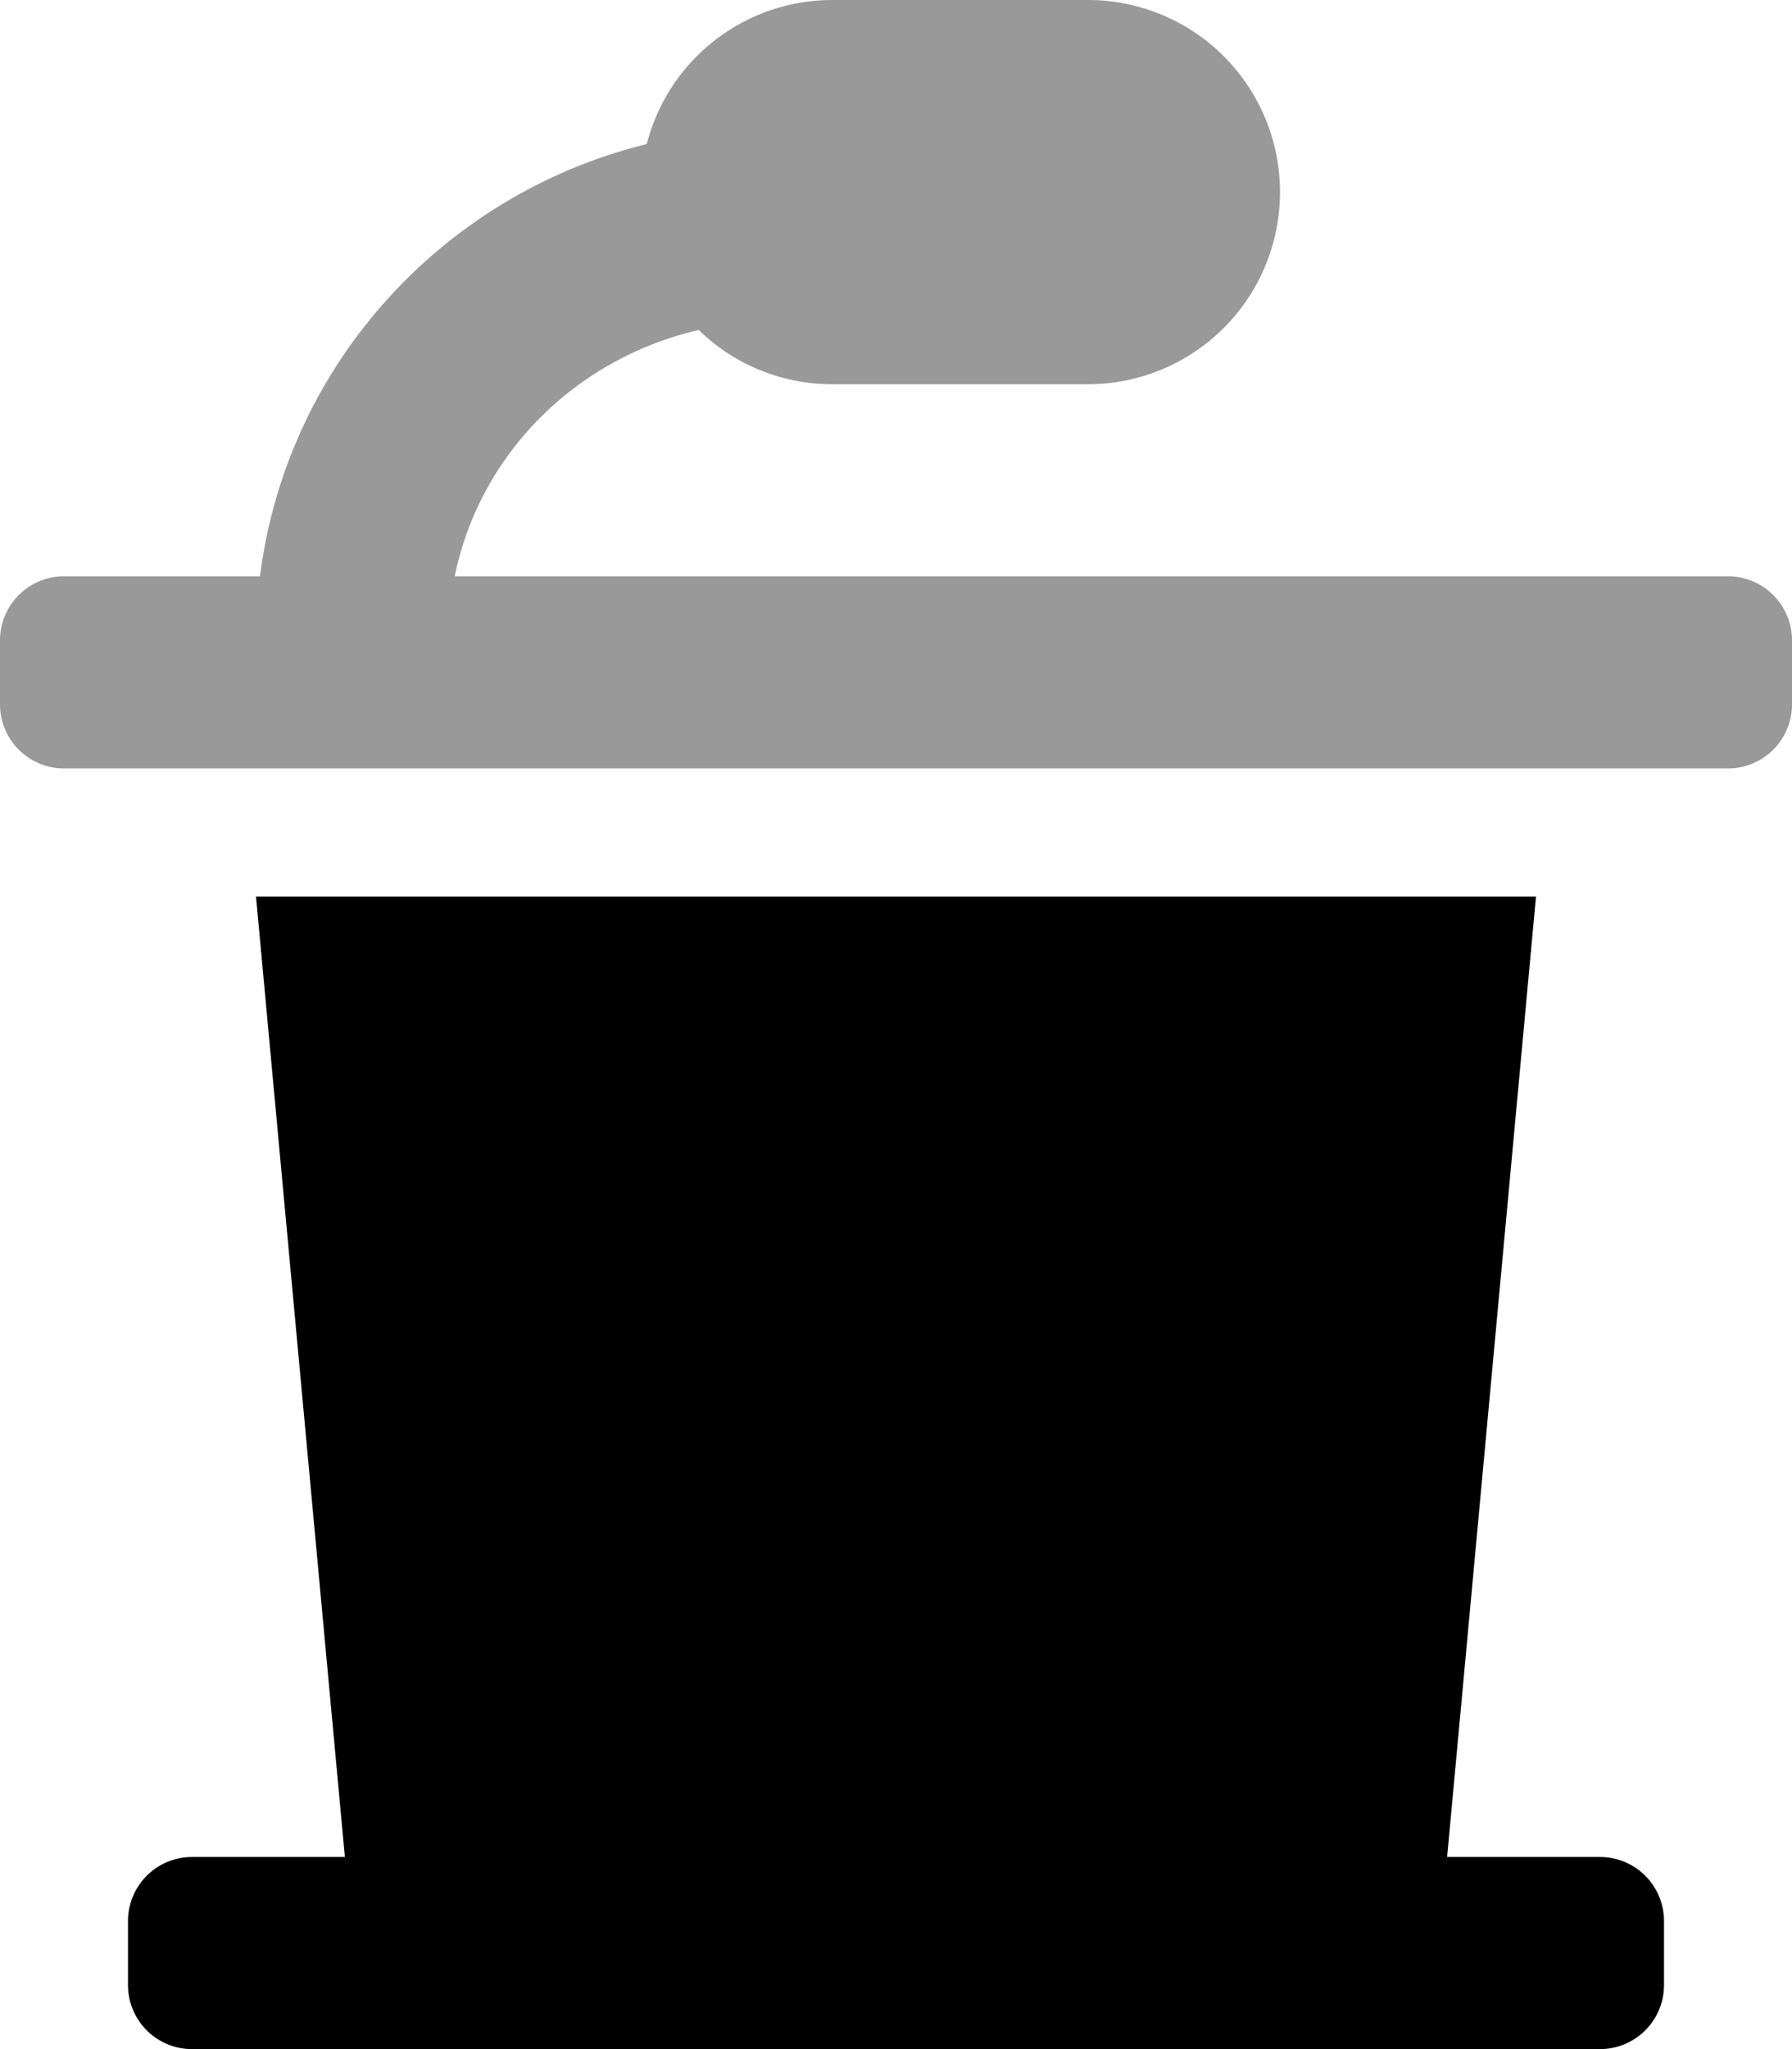 <svg xmlns="http://www.w3.org/2000/svg" viewBox="0 0 448 512"><defs><style>.fa-secondary{opacity:.4}</style></defs><path d="M448 160v16a16 16 0 0 1-16 16H16a16 16 0 0 1-16-16v-16a16 16 0 0 1 16-16h49c6.66-52.85 45.81-95.52 96.69-108A47.89 47.89 0 0 1 208 0h64a48 48 0 0 1 0 96h-64a47.73 47.73 0 0 1-33.32-13.55c-31.15 7.25-54.8 31.26-61 61.55H432a16 16 0 0 1 16 16z" class="fa-secondary"/><path d="M416 480v16a16 16 0 0 1-16 16H48a16 16 0 0 1-16-16v-16a16 16 0 0 1 16-16h38.22L64 224h320l-22.22 240H400a16 16 0 0 1 16 16z" class="fa-primary"/></svg>
